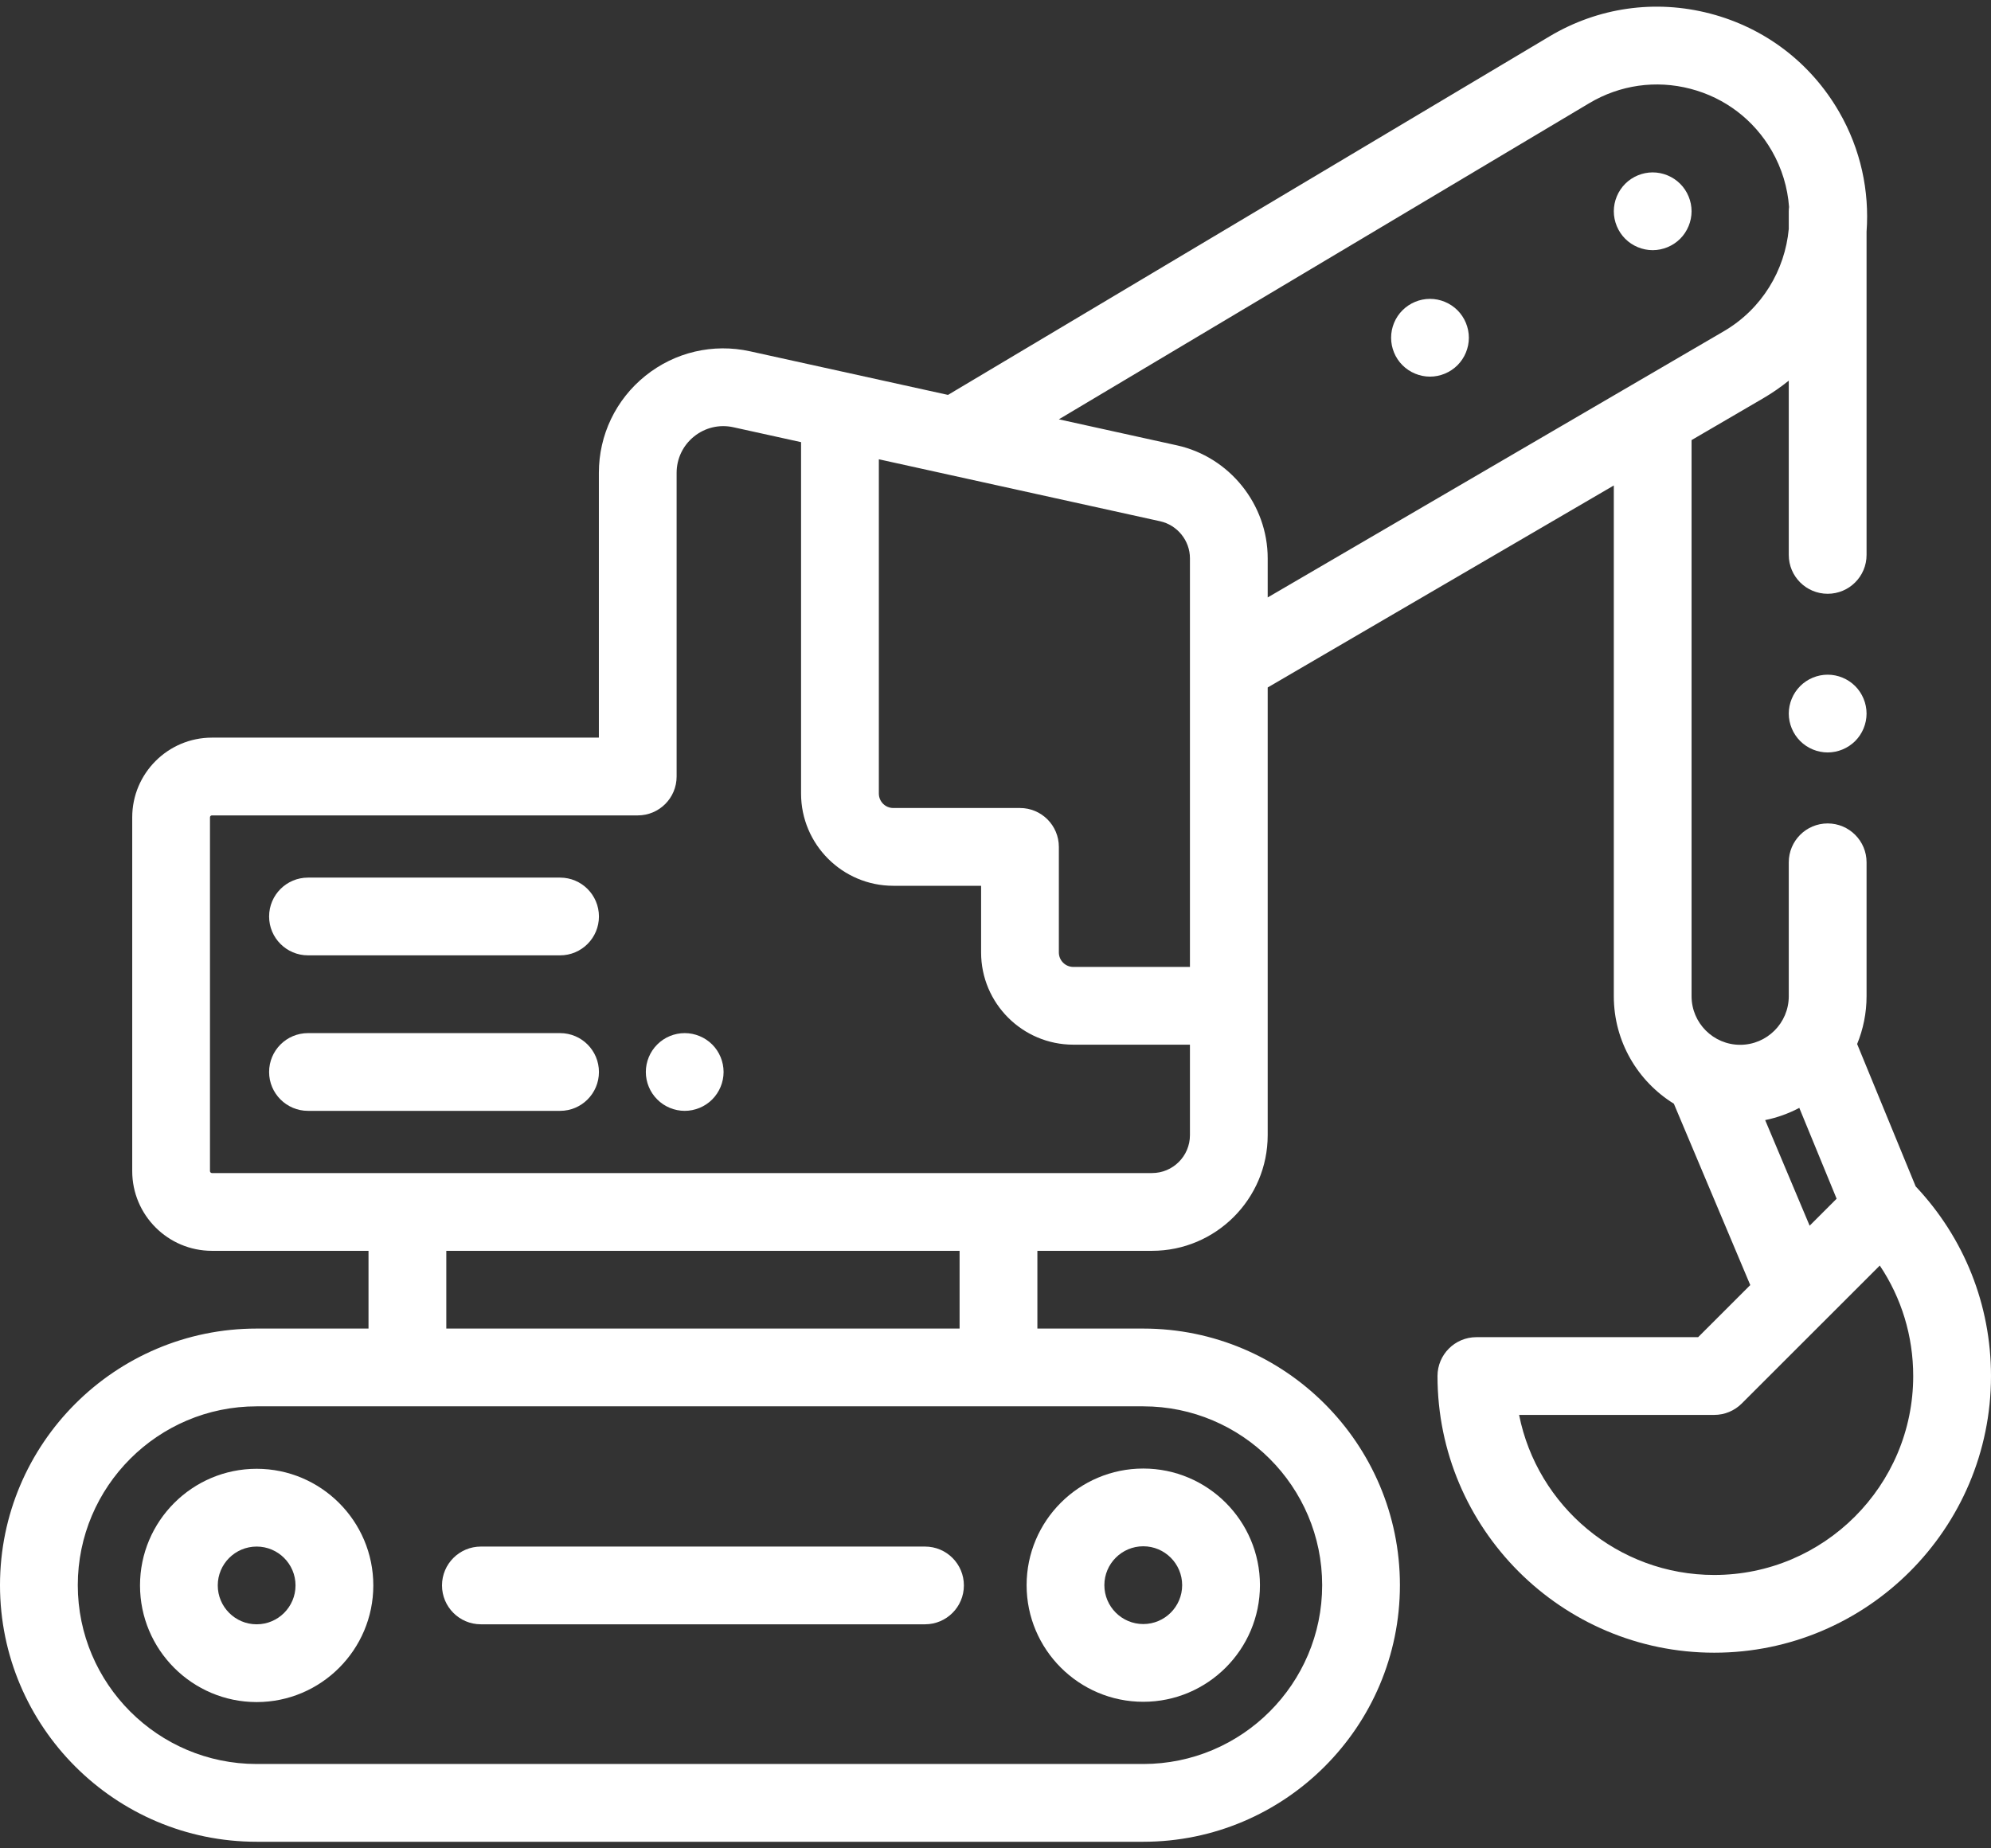 <svg width="56" height="52" viewBox="0 0 56 52" fill="none" xmlns="http://www.w3.org/2000/svg">
<rect x="0" y="0" width="56" height="52" fill="#333333" stroke="none"/>
<path d="M51.406 18.981C51.119 18.981 50.836 19.098 50.633 19.302C50.43 19.505 50.312 19.787 50.312 20.075C50.312 20.363 50.43 20.645 50.633 20.848C50.836 21.052 51.119 21.169 51.406 21.169C51.694 21.169 51.976 21.052 52.18 20.848C52.383 20.645 52.5 20.363 52.5 20.075C52.5 19.788 52.383 19.505 52.18 19.302C51.976 19.098 51.694 18.981 51.406 18.981Z" fill="white"/>
<path d="M53.881 33.377L52.235 29.372C52.405 28.957 52.5 28.503 52.5 28.027V24.26C52.5 23.656 52.01 23.166 51.406 23.166C50.802 23.166 50.312 23.656 50.312 24.26V28.027C50.312 28.781 49.699 29.394 48.945 29.394C48.191 29.394 47.578 28.781 47.578 28.027V12.381L49.588 11.208C49.845 11.058 50.087 10.89 50.312 10.709V15.612C50.312 16.216 50.802 16.705 51.406 16.705C52.01 16.705 52.5 16.216 52.5 15.612V6.519C52.583 5.379 52.339 4.205 51.727 3.146C50.929 1.765 49.64 0.783 48.097 0.381C46.554 -0.021 44.949 0.208 43.58 1.025L26.664 11.11L21.099 9.884C20.058 9.654 18.983 9.905 18.152 10.573C17.321 11.242 16.844 12.236 16.844 13.303V20.752H5.961C4.724 20.752 3.719 21.758 3.719 22.994V32.947C3.719 34.184 4.724 35.19 5.961 35.19H10.365V37.377H7.219C3.238 37.377 0 40.615 0 44.596C0 48.576 3.238 51.815 7.219 51.815H32.156C36.137 51.815 39.375 48.576 39.375 44.596C39.375 40.615 36.137 37.377 32.156 37.377H29.178V35.19H32.402C34.196 35.19 35.656 33.73 35.656 31.936V19.341L45.391 13.658V28.027C45.391 29.303 46.067 30.424 47.08 31.051L49.229 36.153L47.763 37.619H41.526C40.922 37.619 40.432 38.109 40.432 38.712C40.432 43.005 43.924 46.496 48.216 46.496C52.508 46.496 56 43.005 56 38.712C56 36.711 55.248 34.827 53.881 33.377ZM33.469 27.203H30.189C29.965 27.203 29.782 27.02 29.782 26.796V23.826C29.782 23.222 29.293 22.732 28.689 22.732H25.125C24.901 22.732 24.719 22.55 24.719 22.325V12.921L32.632 14.665C33.117 14.773 33.469 15.21 33.469 15.707V27.203ZM37.188 44.596C37.188 47.37 34.93 49.627 32.156 49.627H7.219C4.445 49.627 2.188 47.37 2.188 44.596C2.188 41.822 4.445 39.565 7.219 39.565H32.156C34.93 39.565 37.188 41.822 37.188 44.596ZM26.99 37.377H12.553V35.19H26.99V37.377ZM32.402 33.002H5.961C5.931 33.002 5.906 32.977 5.906 32.947V22.994C5.906 22.964 5.931 22.94 5.961 22.94H17.938C18.542 22.94 19.031 22.45 19.031 21.846V13.303C19.031 12.903 19.21 12.529 19.522 12.279C19.834 12.028 20.237 11.933 20.628 12.02L22.531 12.439V22.325C22.531 23.756 23.695 24.92 25.125 24.92H27.595V26.796C27.595 28.227 28.759 29.39 30.189 29.39H33.469V31.936C33.469 32.524 32.99 33.002 32.402 33.002ZM33.103 12.529L29.782 11.797L44.7 2.903C45.563 2.389 46.574 2.245 47.546 2.498C48.518 2.751 49.33 3.37 49.833 4.24C50.121 4.74 50.28 5.281 50.32 5.823C50.315 5.862 50.312 5.903 50.312 5.944V6.44C50.205 7.598 49.561 8.691 48.485 9.319L35.656 16.808V15.707C35.656 14.192 34.583 12.855 33.103 12.529ZM49.648 31.512C49.988 31.443 50.31 31.326 50.608 31.168L51.658 33.724L50.899 34.483L49.648 31.512ZM48.216 44.309C45.505 44.309 43.237 42.37 42.727 39.806H48.216C48.506 39.806 48.784 39.691 48.989 39.486L52.872 35.604C53.483 36.516 53.812 37.589 53.812 38.712C53.812 41.798 51.302 44.309 48.216 44.309Z" fill="white"/>
<path d="M46.484 7.038C46.772 7.038 47.054 6.921 47.258 6.717C47.461 6.514 47.578 6.231 47.578 5.944C47.578 5.656 47.461 5.374 47.258 5.171C47.054 4.967 46.772 4.85 46.484 4.85C46.197 4.85 45.914 4.967 45.711 5.171C45.508 5.374 45.391 5.656 45.391 5.944C45.391 6.231 45.508 6.514 45.711 6.717C45.914 6.921 46.197 7.038 46.484 7.038Z" fill="white"/>
<path d="M40.221 10.596C40.508 10.596 40.79 10.479 40.994 10.275C41.197 10.072 41.314 9.79 41.314 9.502C41.314 9.213 41.197 8.932 40.994 8.729C40.79 8.525 40.508 8.408 40.221 8.408C39.932 8.408 39.651 8.525 39.447 8.729C39.243 8.932 39.127 9.213 39.127 9.502C39.127 9.79 39.243 10.072 39.447 10.275C39.651 10.479 39.933 10.596 40.221 10.596Z" fill="white"/>
<path d="M32.156 47.877C33.966 47.877 35.438 46.405 35.438 44.596C35.438 42.787 33.966 41.315 32.156 41.315C30.347 41.315 28.875 42.787 28.875 44.596C28.875 46.405 30.347 47.877 32.156 47.877ZM32.156 43.502C32.76 43.502 33.25 43.993 33.25 44.596C33.25 45.199 32.76 45.69 32.156 45.69C31.553 45.69 31.062 45.199 31.062 44.596C31.062 43.993 31.553 43.502 32.156 43.502Z" fill="white"/>
<path d="M26.017 43.51H13.526C12.922 43.51 12.432 43.999 12.432 44.603C12.432 45.207 12.922 45.697 13.526 45.697H26.017C26.622 45.697 27.111 45.207 27.111 44.603C27.111 43.999 26.622 43.51 26.017 43.51Z" fill="white"/>
<path d="M7.219 41.322C5.409 41.322 3.938 42.794 3.938 44.603C3.938 46.412 5.409 47.885 7.219 47.885C9.028 47.885 10.5 46.412 10.5 44.603C10.5 42.794 9.028 41.322 7.219 41.322ZM7.219 45.697C6.615 45.697 6.125 45.206 6.125 44.603C6.125 44 6.615 43.51 7.219 43.51C7.822 43.51 8.312 44 8.312 44.603C8.312 45.206 7.822 45.697 7.219 45.697Z" fill="white"/>
<path d="M15.753 24.69H8.663C8.059 24.69 7.569 25.179 7.569 25.784C7.569 26.387 8.059 26.877 8.663 26.877H15.753C16.357 26.877 16.846 26.387 16.846 25.784C16.846 25.179 16.357 24.69 15.753 24.69Z" fill="white"/>
<path d="M15.753 29.065H8.663C8.059 29.065 7.569 29.554 7.569 30.159C7.569 30.762 8.059 31.252 8.663 31.252H15.753C16.357 31.252 16.846 30.762 16.846 30.159C16.846 29.554 16.357 29.065 15.753 29.065Z" fill="white"/>
<path d="M19.259 29.065C18.97 29.065 18.688 29.181 18.486 29.385C18.281 29.589 18.165 29.87 18.165 30.159C18.165 30.446 18.281 30.728 18.486 30.931C18.688 31.135 18.97 31.252 19.259 31.252C19.547 31.252 19.829 31.135 20.032 30.931C20.235 30.728 20.352 30.446 20.352 30.159C20.352 29.87 20.236 29.589 20.032 29.385C19.829 29.182 19.547 29.065 19.259 29.065Z" fill="white"/>
</svg>
